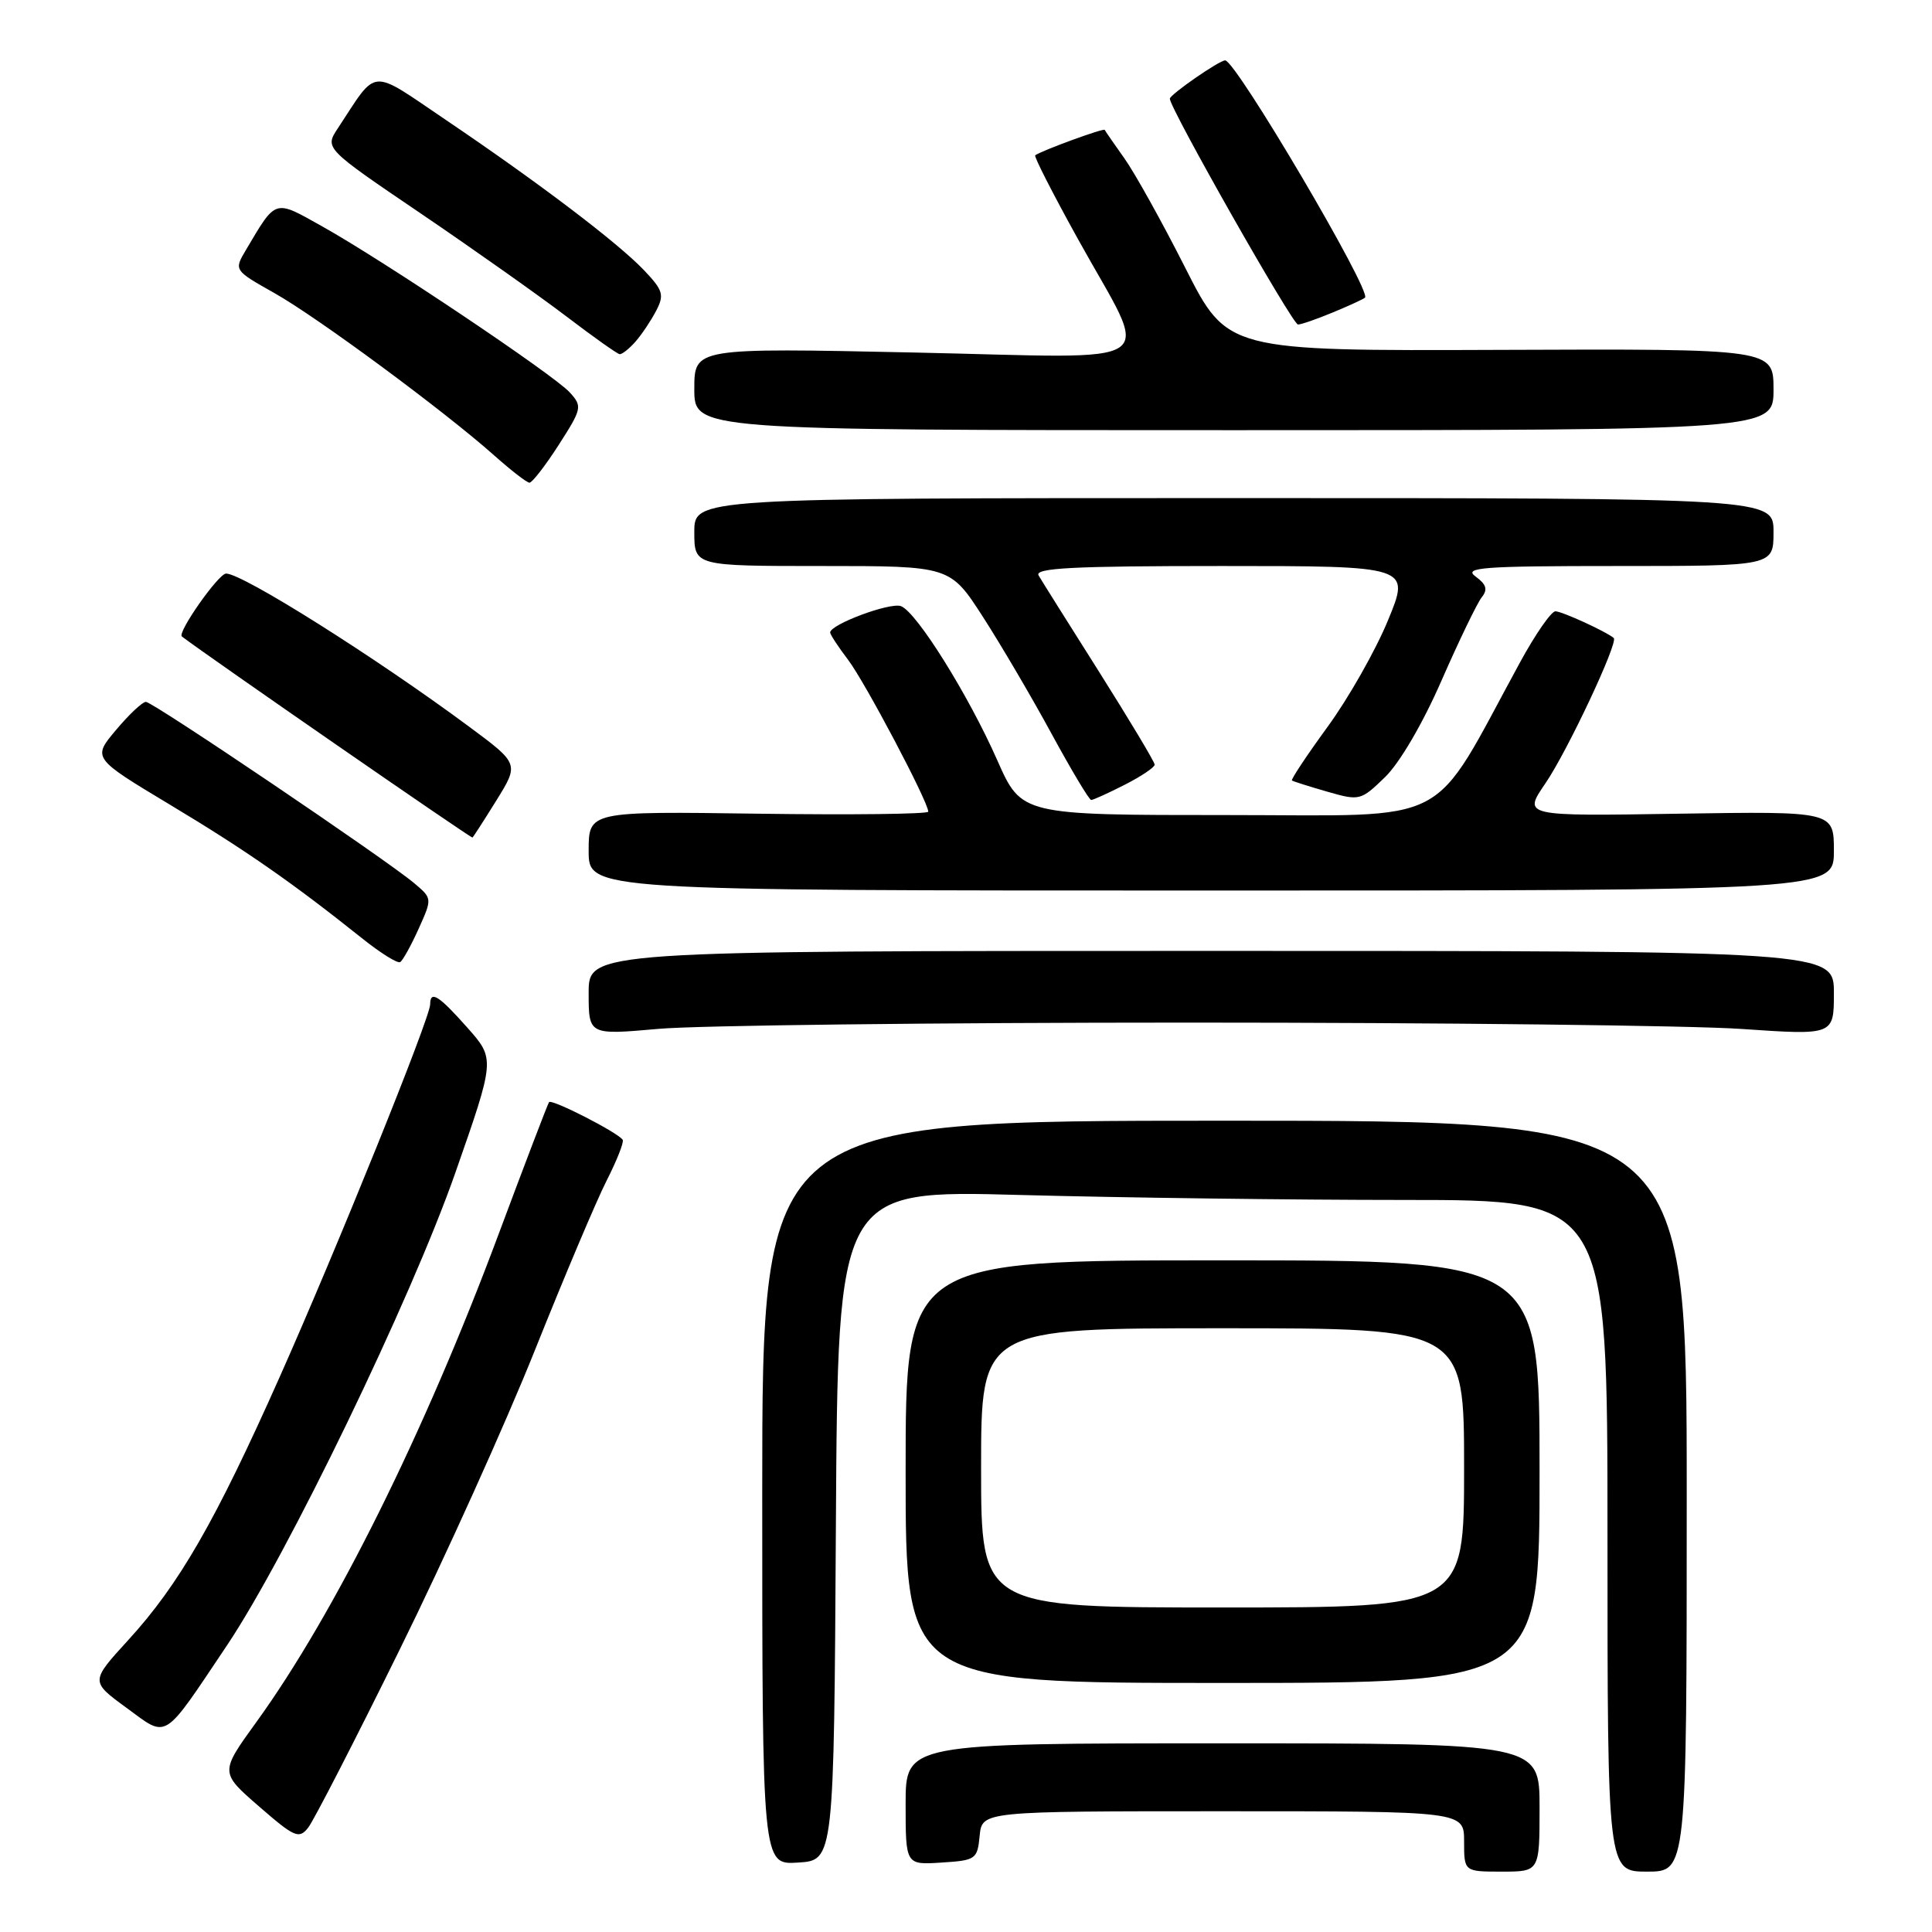 <?xml version="1.0" encoding="UTF-8" standalone="no"?>
<!DOCTYPE svg PUBLIC "-//W3C//DTD SVG 1.1//EN" "http://www.w3.org/Graphics/SVG/1.1/DTD/svg11.dtd" >
<svg xmlns="http://www.w3.org/2000/svg" xmlns:xlink="http://www.w3.org/1999/xlink" version="1.1" viewBox="0 0 256 256">
 <g >
 <path fill="currentColor"
d=" M 204.00 239.50 C 204.00 231.00 204.00 231.00 162.00 231.00 C 120.00 231.00 120.00 231.00 120.00 239.05 C 120.00 247.11 120.00 247.11 124.75 246.80 C 129.30 246.51 129.51 246.37 129.81 243.25 C 130.13 240.00 130.13 240.00 162.06 240.00 C 194.00 240.00 194.00 240.00 194.00 244.00 C 194.00 248.00 194.00 248.00 199.00 248.00 C 204.00 248.00 204.00 248.00 204.00 239.50 Z  M 223.50 198.25 C 223.50 148.50 223.50 148.50 162.25 148.50 C 101.00 148.50 101.00 148.50 101.00 197.80 C 101.00 247.11 101.00 247.11 105.75 246.80 C 110.50 246.50 110.50 246.50 110.76 202.09 C 111.02 157.68 111.02 157.68 135.17 158.34 C 148.46 158.70 171.40 159.00 186.16 159.00 C 213.00 159.00 213.00 159.00 213.00 203.50 C 213.00 248.00 213.00 248.00 218.25 248.00 C 223.50 248.00 223.50 248.00 223.50 198.25 Z  M 53.00 218.50 C 58.97 206.40 67.01 188.58 70.88 178.90 C 74.75 169.23 79.02 159.11 80.38 156.44 C 81.74 153.76 82.70 151.33 82.51 151.03 C 81.89 150.07 73.09 145.57 72.75 146.04 C 72.57 146.29 69.57 154.15 66.08 163.50 C 56.27 189.82 44.33 213.87 33.97 228.18 C 29.14 234.86 29.14 234.86 34.32 239.36 C 39.03 243.46 39.62 243.71 40.83 242.18 C 41.56 241.26 47.04 230.60 53.00 218.50 Z  M 30.09 218.00 C 38.06 206.10 54.47 172.16 60.33 155.41 C 65.61 140.32 65.61 140.32 61.92 136.16 C 58.14 131.90 57.00 131.18 57.00 133.08 C 57.00 134.84 44.72 165.25 37.04 182.50 C 28.54 201.59 23.74 209.94 17.00 217.31 C 11.98 222.80 11.98 222.80 16.74 226.28 C 22.30 230.35 21.46 230.87 30.09 218.00 Z  M 204.00 195.00 C 204.00 167.00 204.00 167.00 162.00 167.00 C 120.00 167.00 120.00 167.00 120.00 195.00 C 120.00 223.00 120.00 223.00 162.00 223.00 C 204.00 223.00 204.00 223.00 204.00 195.00 Z  M 157.50 135.50 C 191.05 135.50 224.01 135.88 230.75 136.34 C 243.00 137.18 243.00 137.18 243.00 131.59 C 243.00 126.00 243.00 126.00 160.50 126.00 C 78.00 126.00 78.00 126.00 78.00 131.58 C 78.00 137.15 78.00 137.15 87.25 136.33 C 92.34 135.87 123.95 135.50 157.50 135.50 Z  M 55.47 123.07 C 57.28 119.05 57.28 119.05 54.89 117.03 C 51.15 113.88 20.25 93.00 19.33 93.00 C 18.87 93.00 17.09 94.68 15.37 96.73 C 12.24 100.45 12.24 100.45 22.56 106.65 C 32.58 112.67 38.73 116.95 47.95 124.31 C 50.40 126.27 52.68 127.70 53.03 127.48 C 53.37 127.27 54.47 125.29 55.47 123.07 Z  M 243.00 112.75 C 243.00 107.50 243.00 107.50 222.40 107.82 C 201.80 108.15 201.80 108.15 204.76 103.82 C 207.66 99.60 214.47 85.10 213.83 84.54 C 212.86 83.70 206.96 81.00 206.10 81.00 C 205.55 81.00 203.44 84.04 201.42 87.75 C 189.32 109.94 193.04 108.00 162.64 108.00 C 135.36 108.00 135.36 108.00 132.15 100.75 C 128.32 92.08 121.47 81.12 119.39 80.32 C 117.97 79.77 110.00 82.74 110.00 83.81 C 110.00 84.08 111.07 85.71 112.37 87.42 C 114.59 90.33 123.00 106.25 123.00 107.55 C 123.00 107.87 112.87 107.99 100.50 107.82 C 78.00 107.50 78.00 107.50 78.00 112.75 C 78.00 118.00 78.00 118.00 160.50 118.00 C 243.00 118.00 243.00 118.00 243.00 112.75 Z  M 65.75 106.10 C 68.79 101.20 68.79 101.20 62.15 96.28 C 49.75 87.09 32.15 76.00 29.96 76.00 C 28.95 76.00 23.45 83.84 24.10 84.34 C 27.62 87.02 62.11 110.88 62.60 110.98 C 62.66 110.99 64.07 108.80 65.75 106.10 Z  M 149.04 103.98 C 151.22 102.87 153.00 101.67 153.00 101.32 C 153.00 100.97 149.70 95.47 145.68 89.09 C 141.65 82.72 138.02 76.94 137.62 76.25 C 137.04 75.26 142.16 75.00 161.88 75.00 C 186.89 75.00 186.89 75.00 183.91 82.21 C 182.28 86.17 178.68 92.52 175.91 96.31 C 173.14 100.11 171.02 103.31 171.19 103.42 C 171.36 103.54 173.47 104.21 175.87 104.90 C 180.15 106.13 180.31 106.09 183.52 102.98 C 185.46 101.10 188.54 95.84 191.02 90.15 C 193.35 84.84 195.74 79.89 196.34 79.14 C 197.16 78.12 196.96 77.44 195.52 76.39 C 193.87 75.19 196.39 75.00 214.31 75.00 C 235.00 75.00 235.00 75.00 235.00 70.50 C 235.00 66.00 235.00 66.00 163.50 66.00 C 92.00 66.00 92.00 66.00 92.00 70.50 C 92.00 75.00 92.00 75.00 108.95 75.00 C 125.90 75.00 125.90 75.00 130.25 81.75 C 132.64 85.46 136.74 92.44 139.35 97.25 C 141.97 102.06 144.32 106.00 144.59 106.00 C 144.86 106.00 146.86 105.09 149.04 103.98 Z  M 74.02 58.97 C 77.12 54.14 77.18 53.85 75.50 52.00 C 73.40 49.68 50.86 34.56 42.70 30.00 C 36.28 26.40 36.64 26.29 32.57 33.15 C 31.00 35.81 31.00 35.81 36.37 38.84 C 42.10 42.07 58.87 54.46 65.50 60.36 C 67.70 62.32 69.79 63.94 70.15 63.96 C 70.50 63.98 72.24 61.74 74.02 58.97 Z  M 235.00 51.61 C 235.00 46.22 235.00 46.22 198.82 46.36 C 162.63 46.50 162.63 46.50 157.06 35.50 C 154.00 29.45 150.37 22.93 149.00 21.00 C 147.63 19.07 146.45 17.37 146.38 17.21 C 146.26 16.94 137.95 19.98 137.17 20.58 C 136.98 20.72 139.53 25.71 142.83 31.67 C 152.52 49.18 155.06 47.43 121.12 46.71 C 92.00 46.09 92.00 46.09 92.00 51.54 C 92.00 57.00 92.00 57.00 163.50 57.00 C 235.00 57.00 235.00 57.00 235.00 51.61 Z  M 84.22 45.25 C 85.06 44.29 86.29 42.44 86.96 41.15 C 88.04 39.07 87.85 38.45 85.34 35.81 C 81.84 32.14 71.41 24.23 59.15 15.94 C 48.83 8.97 50.12 8.87 44.76 17.01 C 43.02 19.65 43.02 19.65 55.76 28.29 C 62.77 33.05 71.42 39.17 75.00 41.89 C 78.58 44.62 81.77 46.88 82.10 46.93 C 82.42 46.97 83.38 46.21 84.22 45.25 Z  M 176.63 41.39 C 178.76 40.51 180.67 39.63 180.87 39.44 C 181.77 38.59 163.75 8.00 162.34 8.00 C 161.56 8.00 155.02 12.53 155.01 13.08 C 154.99 14.32 171.26 43.00 171.99 43.00 C 172.41 43.00 174.50 42.28 176.63 41.39 Z  M 130.00 194.50 C 130.00 176.00 130.00 176.00 162.00 176.00 C 194.00 176.00 194.00 176.00 194.00 194.50 C 194.00 213.00 194.00 213.00 162.00 213.00 C 130.00 213.00 130.00 213.00 130.00 194.50 Z "/>
</g>
</svg>